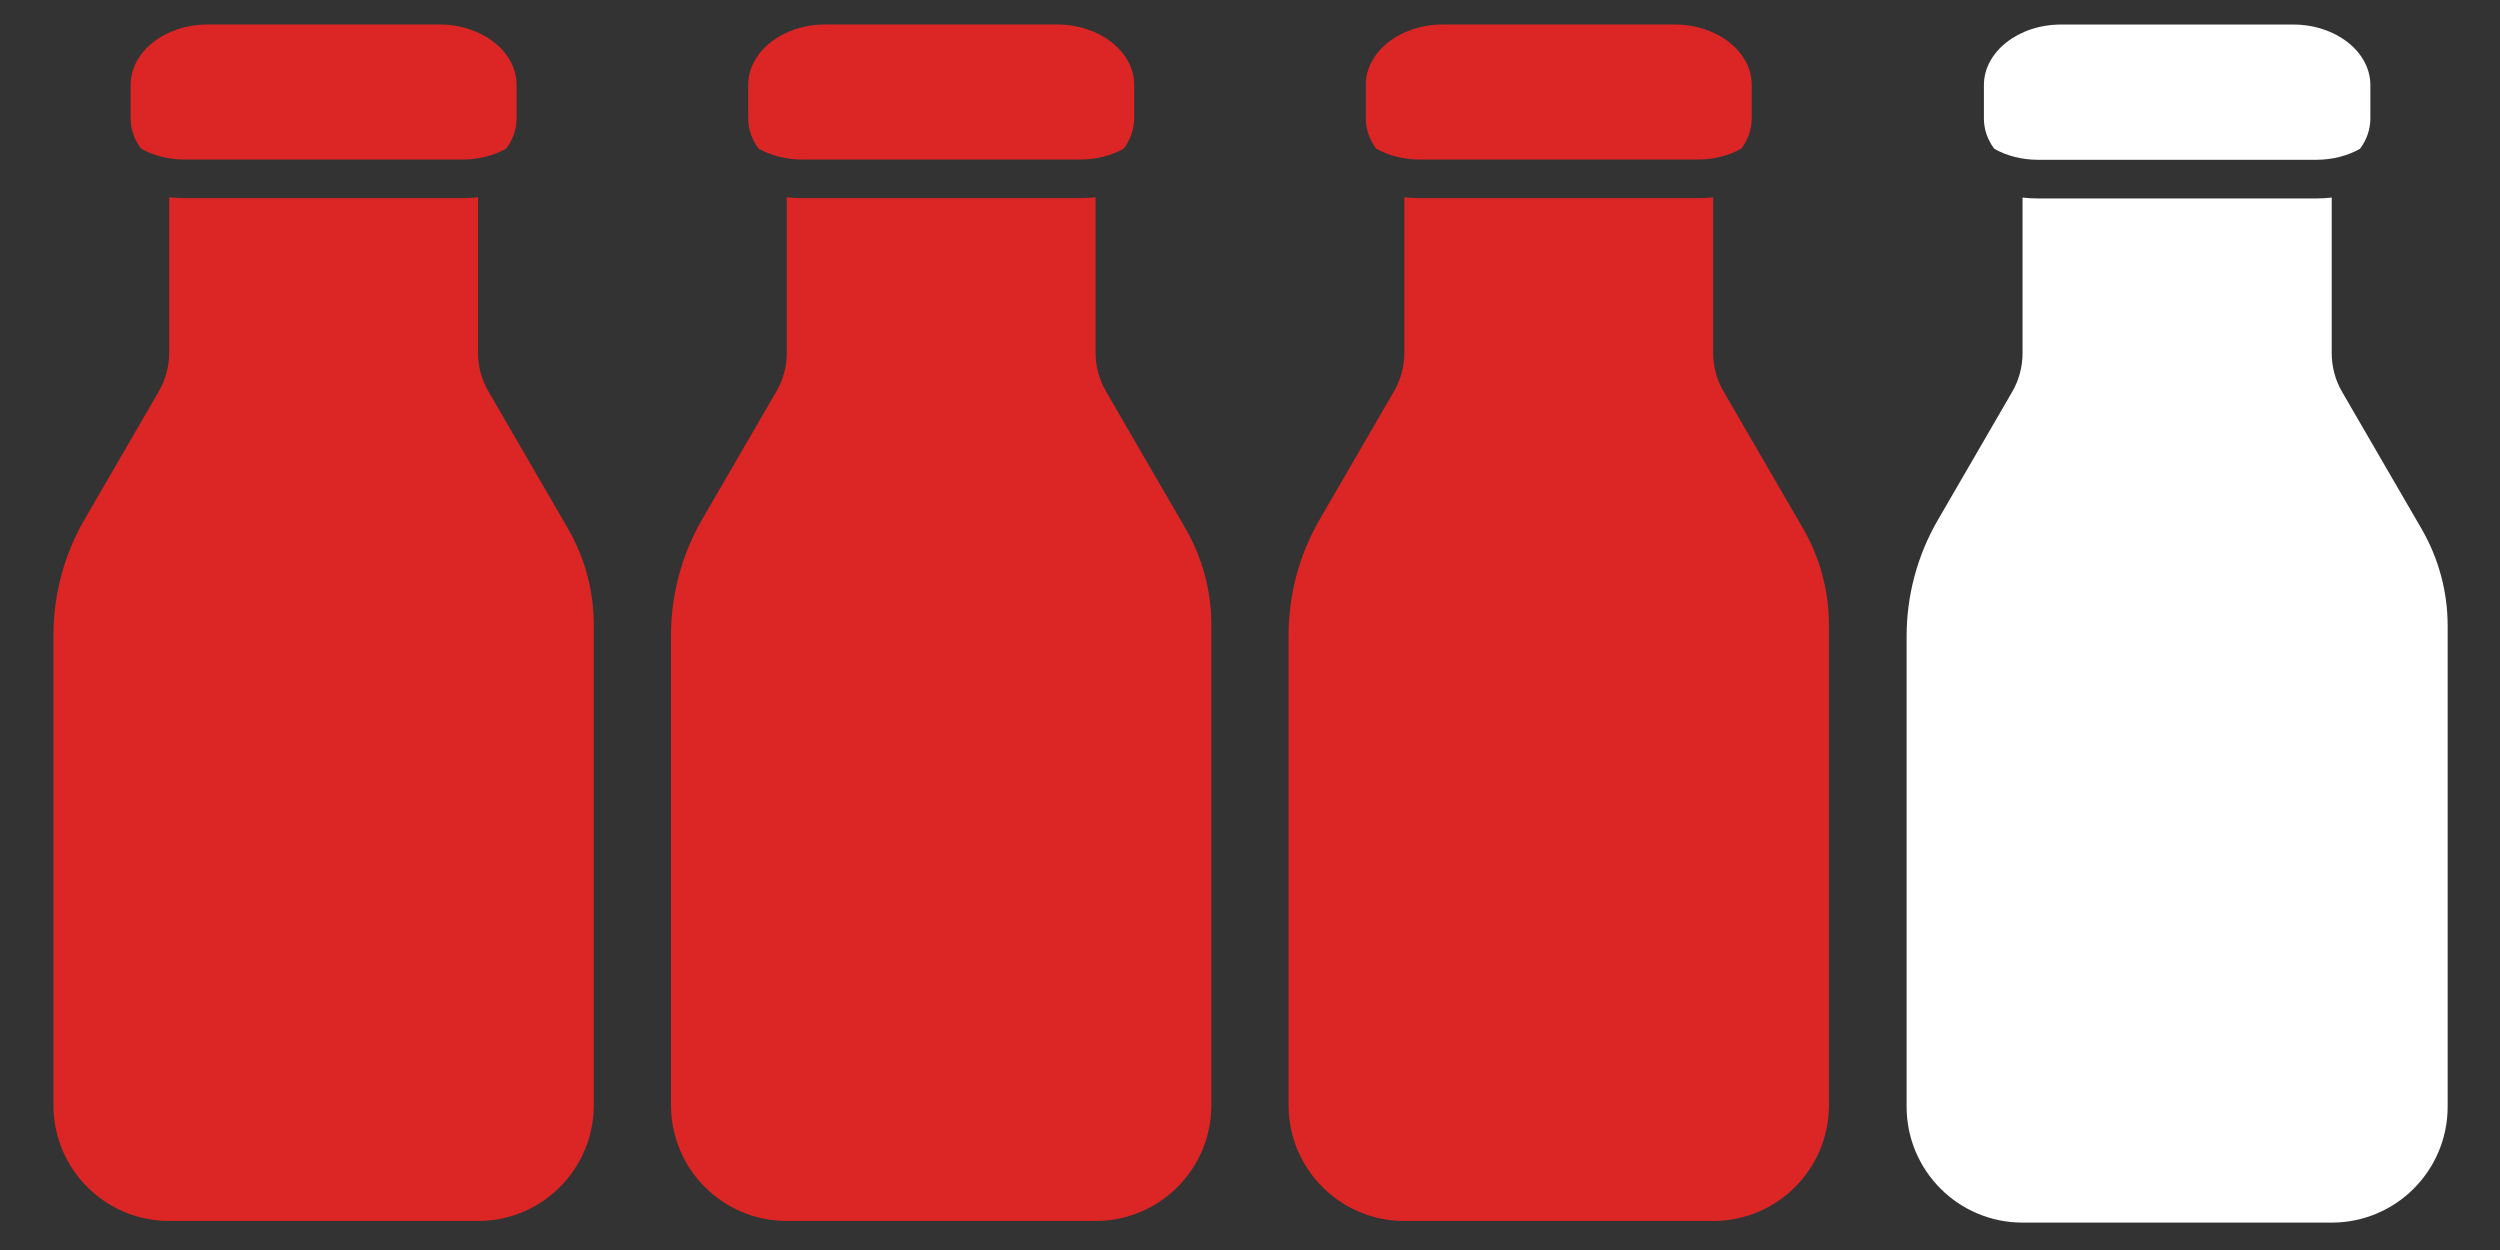 <svg xmlns="http://www.w3.org/2000/svg" xmlns:xlink="http://www.w3.org/1999/xlink" width="500" zoomAndPan="magnify" viewBox="0 0 375 187.5" height="250" preserveAspectRatio="xMidYMid meet" version="1.2"><rect x="0" y="0" width="375" height="187.5" fill="#333333" stroke="none"/><defs><clipPath id="ed0e9d571b"><path d="M 285 3 L 368 3 L 368 183.387 L 285 183.387 Z M 285 3 "/></clipPath><clipPath id="222a0d27db"><path d="M 193 3 L 275 3 L 275 183.387 L 193 183.387 Z M 193 3 "/></clipPath><clipPath id="92031348c1"><path d="M 8 3 L 90 3 L 90 183.387 L 8 183.387 Z M 8 3 "/></clipPath><clipPath id="f86f54046c"><path d="M 100 3 L 182 3 L 182 183.387 L 100 183.387 Z M 100 3 "/></clipPath></defs><g id="16665710d0"><g clip-rule="nonzero" clip-path="url(#ed0e9d571b)"><path style=" stroke:none;fill-rule:evenodd;fill:#ffffff;fill-opacity:1;" d="M 349.758 29.637 C 349.004 29.723 348.23 29.766 347.441 29.766 L 305.699 29.766 C 304.91 29.766 304.137 29.723 303.383 29.637 L 303.383 52.969 C 303.383 55.02 302.848 57.027 301.816 58.797 L 290.688 77.984 C 287.605 83.289 285.992 89.312 285.992 95.434 L 285.992 166 C 285.992 175.609 293.773 183.391 303.383 183.391 L 349.758 183.391 C 359.367 183.391 367.148 175.609 367.148 166 L 367.148 93.875 C 367.148 88.77 365.801 83.754 363.238 79.332 L 351.324 58.797 C 350.293 57.031 349.758 55.023 349.758 52.973 Z M 299.137 22.316 C 298.148 20.984 297.586 19.434 297.586 17.781 L 297.586 12.766 C 297.586 7.754 302.773 3.68 309.18 3.68 L 343.961 3.68 C 350.367 3.68 355.555 7.754 355.555 12.766 L 355.555 17.781 C 355.555 19.434 354.988 20.984 354.004 22.316 C 352.156 23.367 349.867 23.969 347.438 23.969 L 305.699 23.969 C 303.273 23.969 300.984 23.367 299.137 22.316 Z M 299.137 22.316 "/></g><g clip-rule="nonzero" clip-path="url(#222a0d27db)"><path style=" stroke:none;fill-rule:evenodd;fill:#dc2626;fill-opacity:1;" d="M 256.969 29.594 C 256.219 29.68 255.441 29.723 254.652 29.723 L 212.969 29.723 C 212.184 29.723 211.406 29.68 210.656 29.594 L 210.656 52.895 C 210.656 54.941 210.121 56.949 209.09 58.715 L 197.977 77.879 C 194.902 83.176 193.285 89.188 193.285 95.305 L 193.285 165.773 C 193.285 175.371 201.059 183.145 210.656 183.145 L 256.969 183.145 C 266.566 183.145 274.34 175.371 274.34 165.773 L 274.34 93.746 C 274.34 88.645 272.992 83.637 270.43 79.223 L 258.531 58.715 C 257.504 56.949 256.969 54.945 256.969 52.898 Z M 206.414 22.285 C 205.43 20.953 204.867 19.402 204.867 17.754 L 204.867 12.746 C 204.867 7.738 210.047 3.672 216.445 3.672 L 251.18 3.672 C 257.578 3.672 262.758 7.738 262.758 12.746 L 262.758 17.754 C 262.758 19.402 262.195 20.953 261.211 22.285 C 259.363 23.332 257.078 23.934 254.652 23.934 L 212.969 23.934 C 210.547 23.934 208.258 23.332 206.414 22.285 Z M 206.414 22.285 "/></g><g clip-rule="nonzero" clip-path="url(#92031348c1)"><path style=" stroke:none;fill-rule:evenodd;fill:#dc2626;fill-opacity:1;" d="M 71.699 29.594 C 70.945 29.68 70.172 29.723 69.383 29.723 L 27.699 29.723 C 26.91 29.723 26.137 29.68 25.383 29.594 L 25.383 52.895 C 25.383 54.941 24.848 56.949 23.82 58.715 L 12.707 77.879 C 9.629 83.176 8.016 89.188 8.016 95.305 L 8.016 165.773 C 8.016 175.371 15.789 183.145 25.383 183.145 L 71.699 183.145 C 81.297 183.145 89.066 175.371 89.066 165.773 L 89.066 93.746 C 89.066 88.645 87.723 83.637 85.16 79.223 L 73.262 58.715 C 72.234 56.949 71.699 54.945 71.699 52.898 Z M 21.145 22.285 C 20.16 20.953 19.594 19.402 19.594 17.754 L 19.594 12.746 C 19.594 7.738 24.777 3.672 31.172 3.672 L 65.91 3.672 C 72.309 3.672 77.488 7.738 77.488 12.746 L 77.488 17.754 C 77.488 19.402 76.926 20.953 75.941 22.285 C 74.094 23.332 71.809 23.934 69.383 23.934 L 27.699 23.934 C 25.277 23.934 22.988 23.332 21.145 22.285 Z M 21.145 22.285 "/></g><g clip-rule="nonzero" clip-path="url(#f86f54046c)"><path style=" stroke:none;fill-rule:evenodd;fill:#dc2626;fill-opacity:1;" d="M 164.336 29.594 C 163.582 29.68 162.809 29.723 162.02 29.723 L 120.336 29.723 C 119.547 29.723 118.773 29.68 118.02 29.594 L 118.02 52.895 C 118.02 54.941 117.484 56.949 116.457 58.715 L 105.34 77.879 C 102.266 83.176 100.652 89.188 100.652 95.305 L 100.652 165.773 C 100.652 175.371 108.422 183.145 118.02 183.145 L 164.336 183.145 C 173.93 183.145 181.703 175.371 181.703 165.773 L 181.703 93.746 C 181.703 88.645 180.355 83.637 177.797 79.223 L 165.898 58.715 C 164.871 56.949 164.336 54.945 164.336 52.898 Z M 113.777 22.285 C 112.793 20.953 112.23 19.402 112.23 17.754 L 112.23 12.746 C 112.23 7.738 117.41 3.672 123.809 3.672 L 158.547 3.672 C 164.941 3.672 170.125 7.738 170.125 12.746 L 170.125 17.754 C 170.125 19.402 169.559 20.953 168.574 22.285 C 166.73 23.332 164.441 23.934 162.02 23.934 L 120.336 23.934 C 117.91 23.934 115.625 23.332 113.777 22.285 Z M 113.777 22.285 "/></g></g></svg>